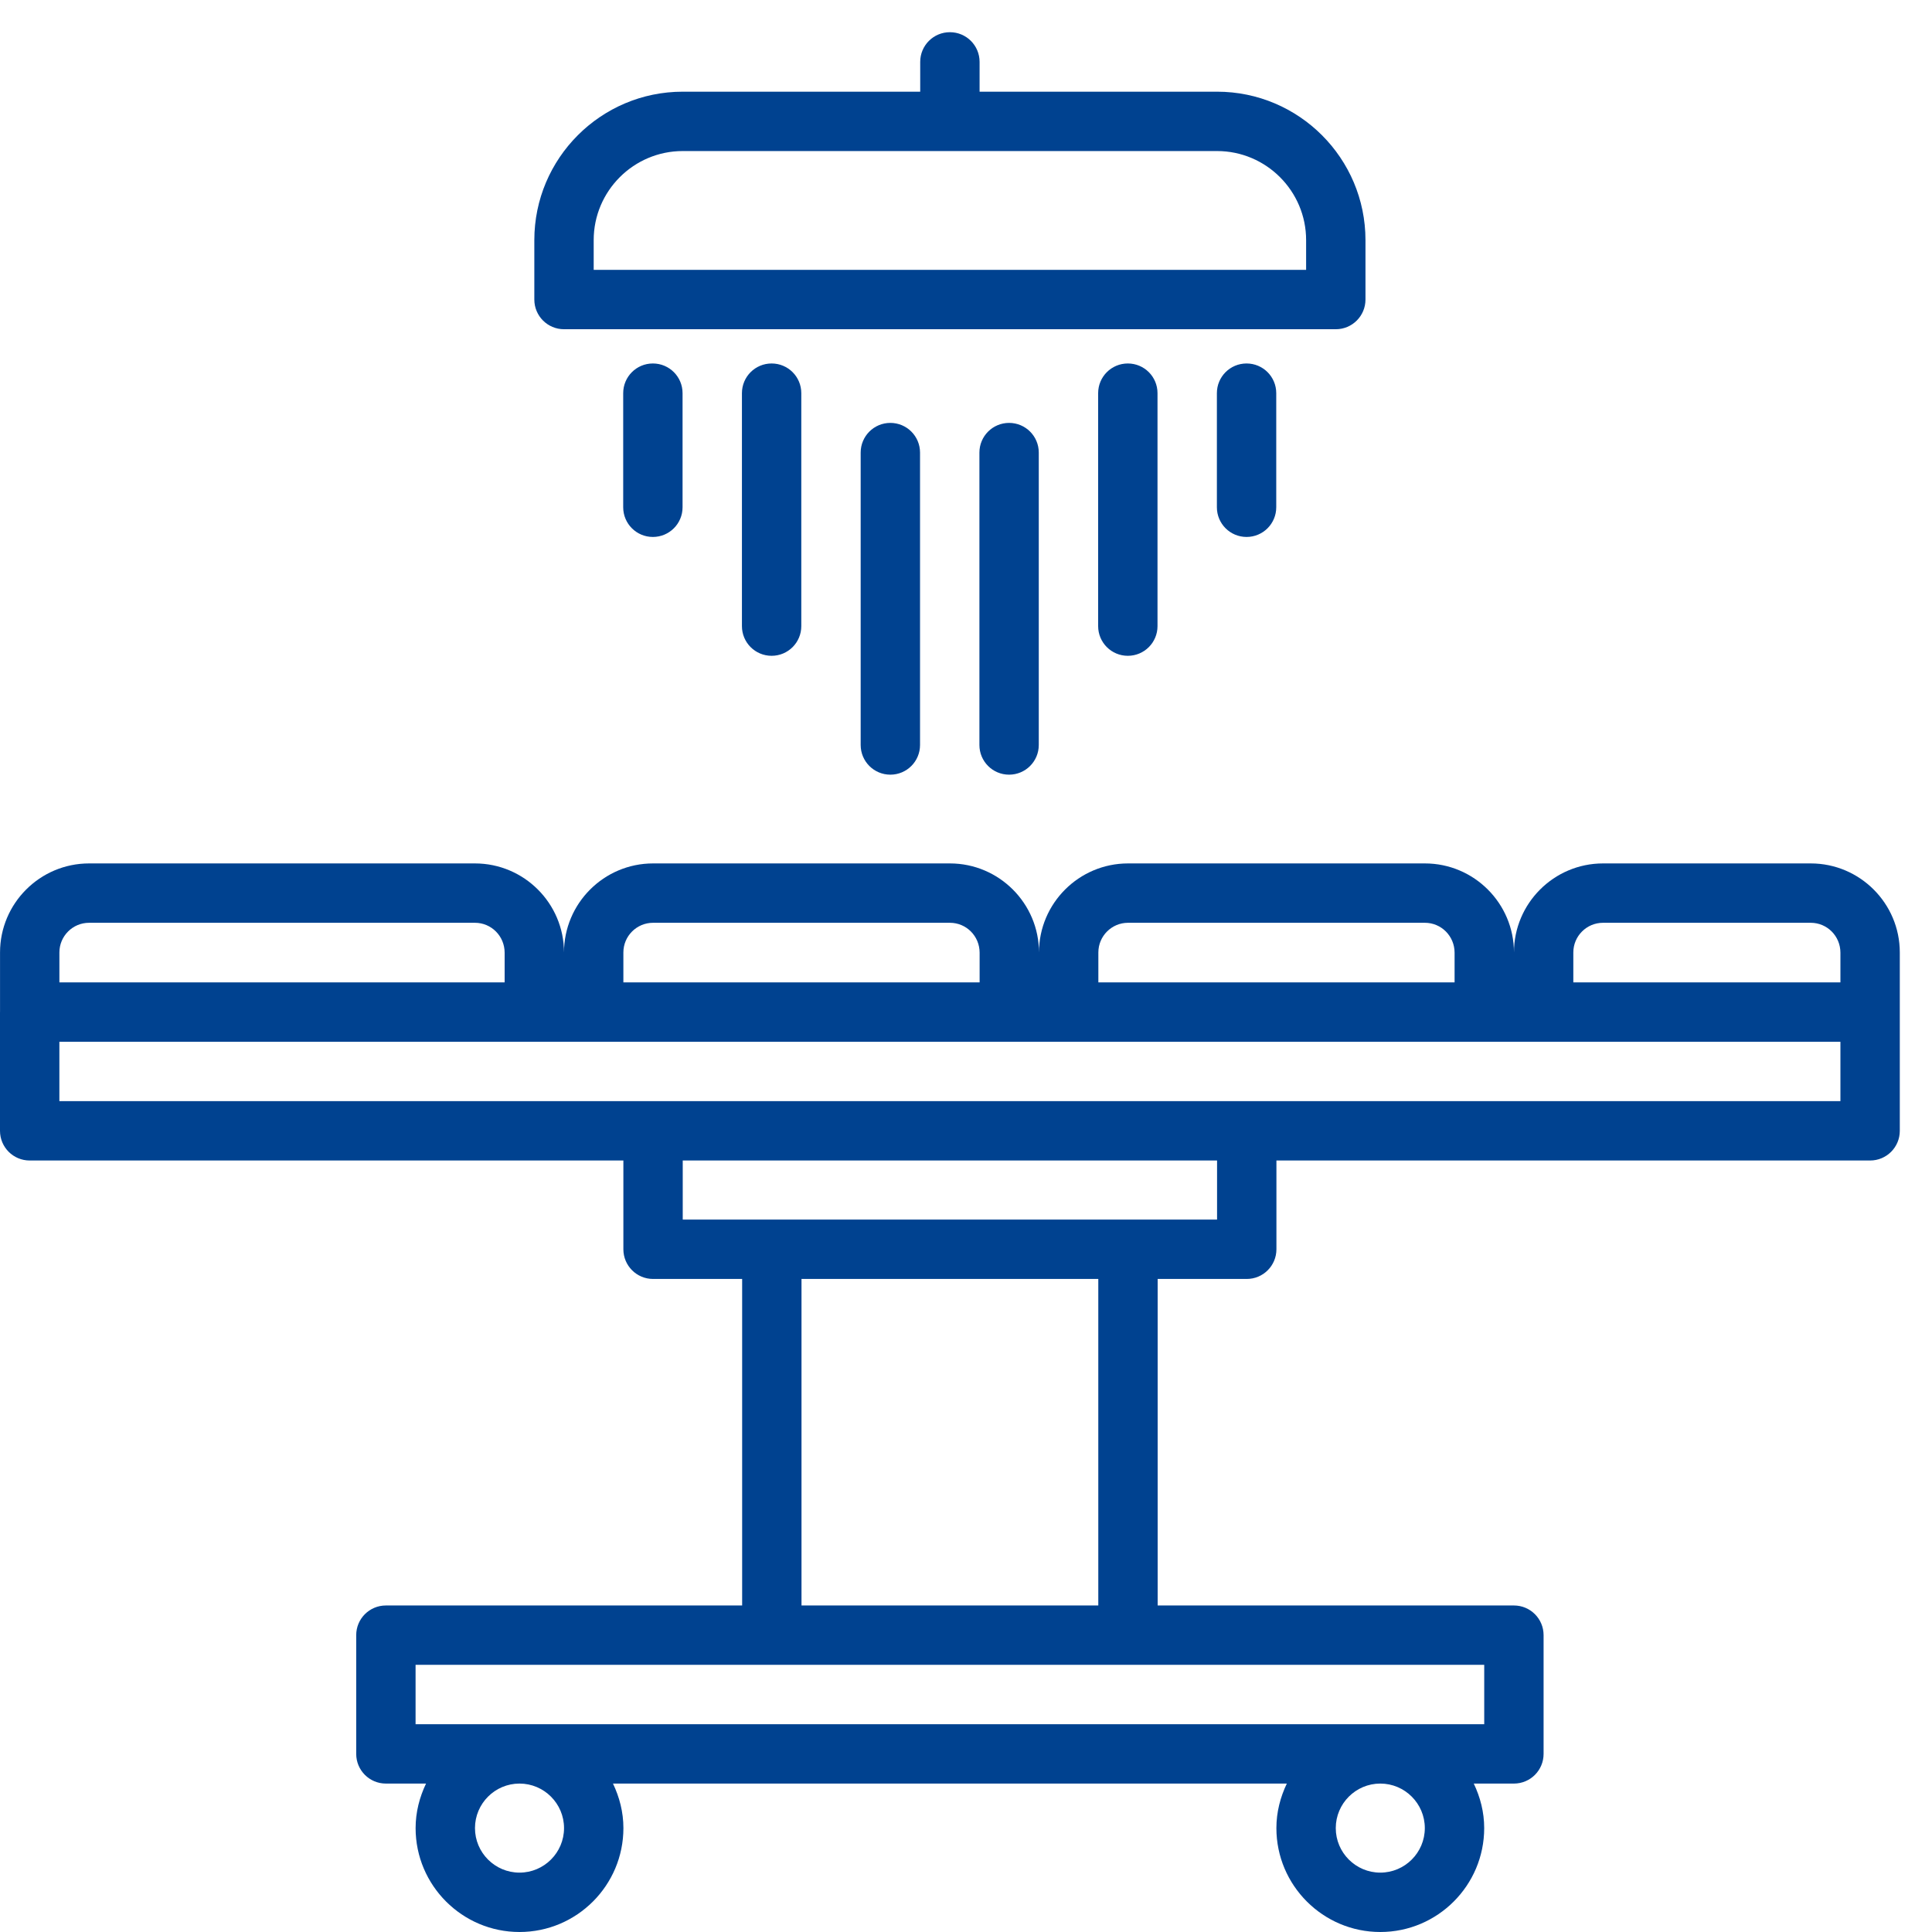 <svg width="120" height="120" viewBox="0 0 120 120" fill="none" xmlns="http://www.w3.org/2000/svg">
<path d="M112.469 53.629H99.566C96.517 53.629 94.035 56.11 94.035 59.16C94.035 56.11 91.553 53.629 88.504 53.629H70.064C67.015 53.629 64.533 56.11 64.533 59.16C64.533 56.11 62.051 53.629 59.002 53.629H40.562C37.513 53.629 35.031 56.11 35.031 59.16C35.031 56.11 32.55 53.629 29.5 53.629H5.533C2.484 53.629 0.002 56.11 0.002 59.16V62.853C0.002 62.857 0 62.858 0 62.862V70.237C0 71.257 0.824 72.081 1.844 72.081H38.719V77.594C38.719 78.613 39.543 79.438 40.562 79.438H46.096V99.719H23.969C22.949 99.719 22.125 100.543 22.125 101.562V108.938C22.125 109.957 22.949 110.781 23.969 110.781H26.462C26.06 111.622 25.814 112.553 25.814 113.547C25.814 117.105 28.709 120 32.267 120C35.826 120 38.721 117.105 38.721 113.547C38.721 112.553 38.475 111.622 38.073 110.781H79.927C79.525 111.622 79.279 112.553 79.279 113.547C79.279 117.105 82.174 120 85.733 120C89.291 120 92.186 117.105 92.186 113.547C92.186 112.553 91.94 111.622 91.538 110.781H94.031C95.051 110.781 95.875 109.957 95.875 108.938V101.562C95.875 100.543 95.051 99.719 94.031 99.719H71.904V79.438H77.438C78.457 79.438 79.281 78.613 79.281 77.594V72.081H116.156C117.176 72.081 118 71.257 118 70.237V59.16C118 56.11 115.518 53.629 112.469 53.629ZM99.566 57.316H112.469C113.487 57.316 114.312 58.142 114.312 59.175V61.018H97.722V59.16C97.722 58.142 98.548 57.316 99.566 57.316ZM70.064 57.316H88.504C89.521 57.316 90.347 58.142 90.347 59.175V61.018H68.221V59.16C68.221 58.142 69.047 57.316 70.064 57.316ZM40.562 57.316H59.002C60.02 57.316 60.846 58.142 60.846 59.175V61.018H38.719V59.16C38.719 58.142 39.545 57.316 40.562 57.316ZM5.533 57.316H29.5C30.518 57.316 31.344 58.142 31.344 59.175V61.018H3.689V59.16C3.689 58.142 4.515 57.316 5.533 57.316ZM35.033 113.547C35.033 115.072 33.792 116.312 32.267 116.312C30.743 116.312 29.502 115.072 29.502 113.547C29.502 112.022 30.743 110.781 32.267 110.781C33.792 110.781 35.033 112.022 35.033 113.547ZM88.498 113.547C88.498 115.072 87.257 116.312 85.733 116.312C84.208 116.312 82.967 115.072 82.967 113.547C82.967 112.022 84.208 110.781 85.733 110.781C87.257 110.781 88.498 112.022 88.498 113.547ZM92.188 107.094H25.812V103.406H92.188V107.094ZM68.217 99.719H49.783V79.438H68.217V99.719ZM75.594 75.75H42.406V72.081H75.594V75.75ZM114.312 68.393H3.688V64.706H114.312V68.393Z" fill="#004290"/>
<path d="M84.812 18.605V14.914C84.812 9.83 80.677 5.695 75.594 5.695H60.844V3.844C60.844 2.824 60.02 2 59 2C57.98 2 57.156 2.824 57.156 3.844V5.695H42.406C37.323 5.695 33.188 9.83 33.188 14.914V18.605C33.188 19.624 34.012 20.449 35.031 20.449H82.969C83.988 20.449 84.812 19.624 84.812 18.605ZM42.406 9.382H75.594C78.643 9.382 81.125 11.864 81.125 14.914V16.761H36.875V14.914C36.875 11.864 39.357 9.382 42.406 9.382Z" fill="#004290"/>
<path d="M38.708 24.42V31.507C38.708 32.527 39.532 33.351 40.551 33.351C41.571 33.351 42.395 32.527 42.395 31.507V24.42C42.395 23.4 41.571 22.576 40.551 22.576C39.532 22.576 38.708 23.4 38.708 24.42Z" fill="#004290"/>
<path d="M46.083 24.42V38.89C46.083 39.909 46.907 40.733 47.926 40.733C48.946 40.733 49.77 39.909 49.77 38.89V24.42C49.77 23.4 48.946 22.576 47.926 22.576C46.907 22.576 46.083 23.4 46.083 24.42Z" fill="#004290"/>
<path d="M53.458 28.111V46.272C53.458 47.292 54.282 48.116 55.301 48.116C56.321 48.116 57.145 47.292 57.145 46.272V28.111C57.145 27.092 56.321 26.267 55.301 26.267C54.282 26.267 53.458 27.092 53.458 28.111Z" fill="#004290"/>
<path d="M60.833 28.111V46.272C60.833 47.292 61.657 48.116 62.676 48.116C63.696 48.116 64.52 47.292 64.52 46.272V28.111C64.52 27.092 63.696 26.267 62.676 26.267C61.657 26.267 60.833 27.092 60.833 28.111Z" fill="#004290"/>
<path d="M68.208 24.42V38.89C68.208 39.909 69.032 40.733 70.051 40.733C71.071 40.733 71.895 39.909 71.895 38.89V24.42C71.895 23.4 71.071 22.576 70.051 22.576C69.032 22.576 68.208 23.4 68.208 24.42Z" fill="#004290"/>
<path d="M75.583 24.42V31.507C75.583 32.527 76.407 33.351 77.426 33.351C78.446 33.351 79.27 32.527 79.27 31.507V24.42C79.27 23.4 78.446 22.576 77.426 22.576C76.407 22.576 75.583 23.4 75.583 24.42Z" fill="#004290"/>
</svg>
